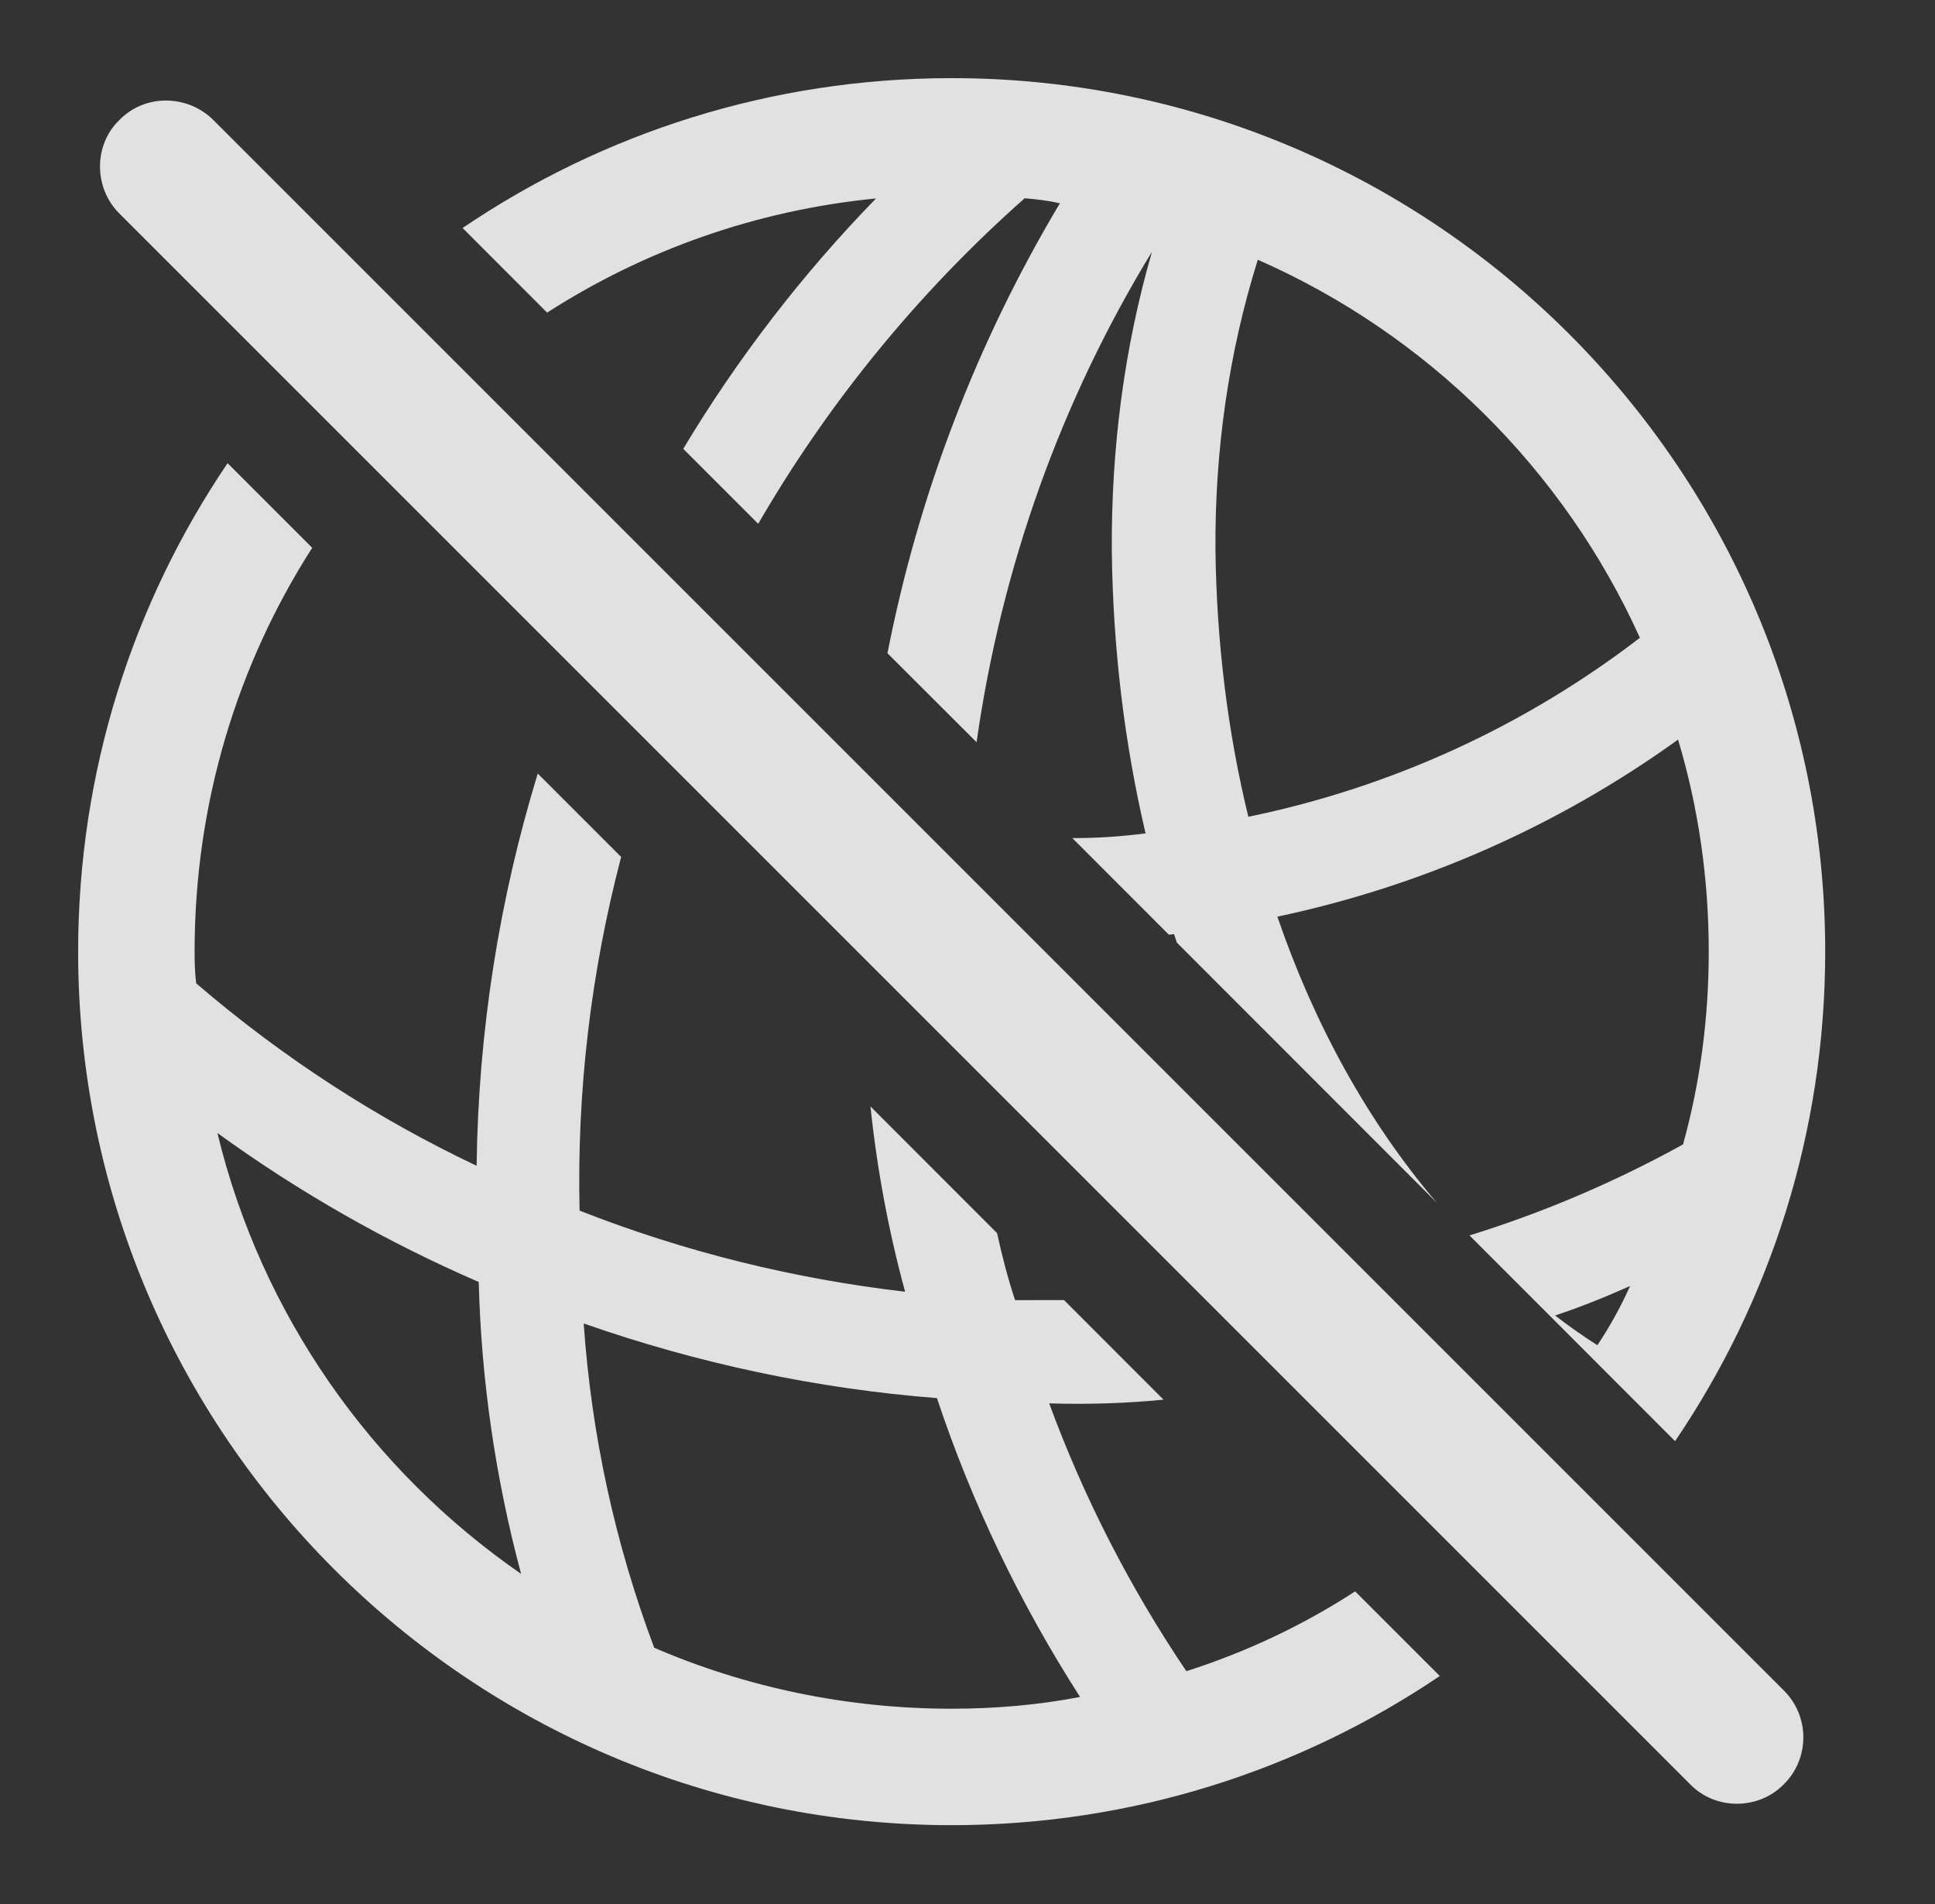 <?xml version="1.0" encoding="UTF-8"?>
<!--Generator: Apple Native CoreSVG 326-->
<!DOCTYPE svg
PUBLIC "-//W3C//DTD SVG 1.1//EN"
       "http://www.w3.org/Graphics/SVG/1.1/DTD/svg11.dtd">
<svg version="1.1" xmlns="http://www.w3.org/2000/svg" xmlns:xlink="http://www.w3.org/1999/xlink" viewBox="0 0 22.065 21.714">
 <rect x="0" y="0" width="22.065" height="21.714" fill="#333333" stroke="none"/>
 <g>
  <rect height="21.714" opacity="0" width="22.065" x="0" y="0"/>
  <path d="M3.56 6.247C2.708 7.576 2.219 9.157 2.219 10.852C2.219 10.974 2.222 11.095 2.237 11.213C3.222 12.06 4.299 12.755 5.435 13.294C5.454 11.76 5.693 10.256 6.132 8.821L7.083 9.772C6.742 11.072 6.577 12.427 6.609 13.805C7.806 14.276 9.055 14.583 10.321 14.73C10.133 14.041 10.001 13.335 9.926 12.617L11.37 14.062C11.426 14.32 11.492 14.576 11.575 14.826L12.133 14.825L13.268 15.961C12.835 16.003 12.399 16.017 11.964 16.003C12.358 17.075 12.882 18.099 13.528 19.057C14.214 18.838 14.861 18.532 15.453 18.147L16.418 19.112C14.829 20.186 12.913 20.813 10.852 20.813C5.354 20.813 0.891 16.35 0.891 10.852C0.891 8.789 1.519 6.872 2.595 5.282ZM7.46 18.79C8.501 19.238 9.648 19.485 10.852 19.485C11.352 19.485 11.843 19.442 12.316 19.351C11.629 18.281 11.082 17.138 10.684 15.943C9.315 15.836 7.961 15.549 6.656 15.092C6.744 16.361 7.013 17.599 7.46 18.79ZM5.942 17.947C5.65 16.856 5.488 15.743 5.459 14.619C4.417 14.167 3.417 13.6 2.479 12.92C2.98 14.994 4.238 16.77 5.942 17.947ZM20.813 10.852C20.813 12.92 20.182 14.841 19.101 16.434L16.757 14.088C17.592 13.829 18.408 13.483 19.192 13.05C19.386 12.351 19.485 11.613 19.485 10.852C19.485 10.012 19.365 9.199 19.135 8.434C17.766 9.42 16.213 10.104 14.566 10.453C14.985 11.675 15.593 12.787 16.384 13.715L13.42 10.749L13.388 10.652L13.329 10.659L12.228 9.557C12.51 9.558 12.788 9.539 13.063 9.503C12.82 8.468 12.691 7.384 12.678 6.282C12.671 5.11 12.819 3.968 13.136 2.871C12.095 4.576 11.419 6.473 11.136 8.464L10.12 7.449C10.474 5.638 11.139 3.904 12.086 2.318C11.956 2.288 11.821 2.272 11.684 2.261C10.466 3.34 9.445 4.595 8.646 5.973L7.791 5.118C8.407 4.092 9.143 3.133 9.989 2.263C8.617 2.398 7.341 2.856 6.239 3.565L5.275 2.6C6.866 1.521 8.786 0.891 10.852 0.891C16.35 0.891 20.813 5.354 20.813 10.852ZM17.733 15.001C17.888 15.121 18.049 15.234 18.215 15.34C18.358 15.126 18.482 14.901 18.588 14.665C18.307 14.79 18.023 14.905 17.733 15.001ZM13.86 6.272C13.873 7.317 13.998 8.342 14.235 9.314C15.857 8.98 17.379 8.287 18.7 7.273C17.831 5.352 16.274 3.811 14.343 2.962C14.01 4.021 13.852 5.143 13.86 6.272Z" fill="white" fill-opacity="0.85"/>
  <path d="M19.28 20.354C19.573 20.647 20.061 20.637 20.344 20.344C20.637 20.051 20.637 19.573 20.344 19.28L2.434 1.37C2.141 1.077 1.653 1.067 1.36 1.37C1.067 1.653 1.067 2.141 1.36 2.434Z" fill="white" fill-opacity="0.85"/>
 </g>
</svg>
